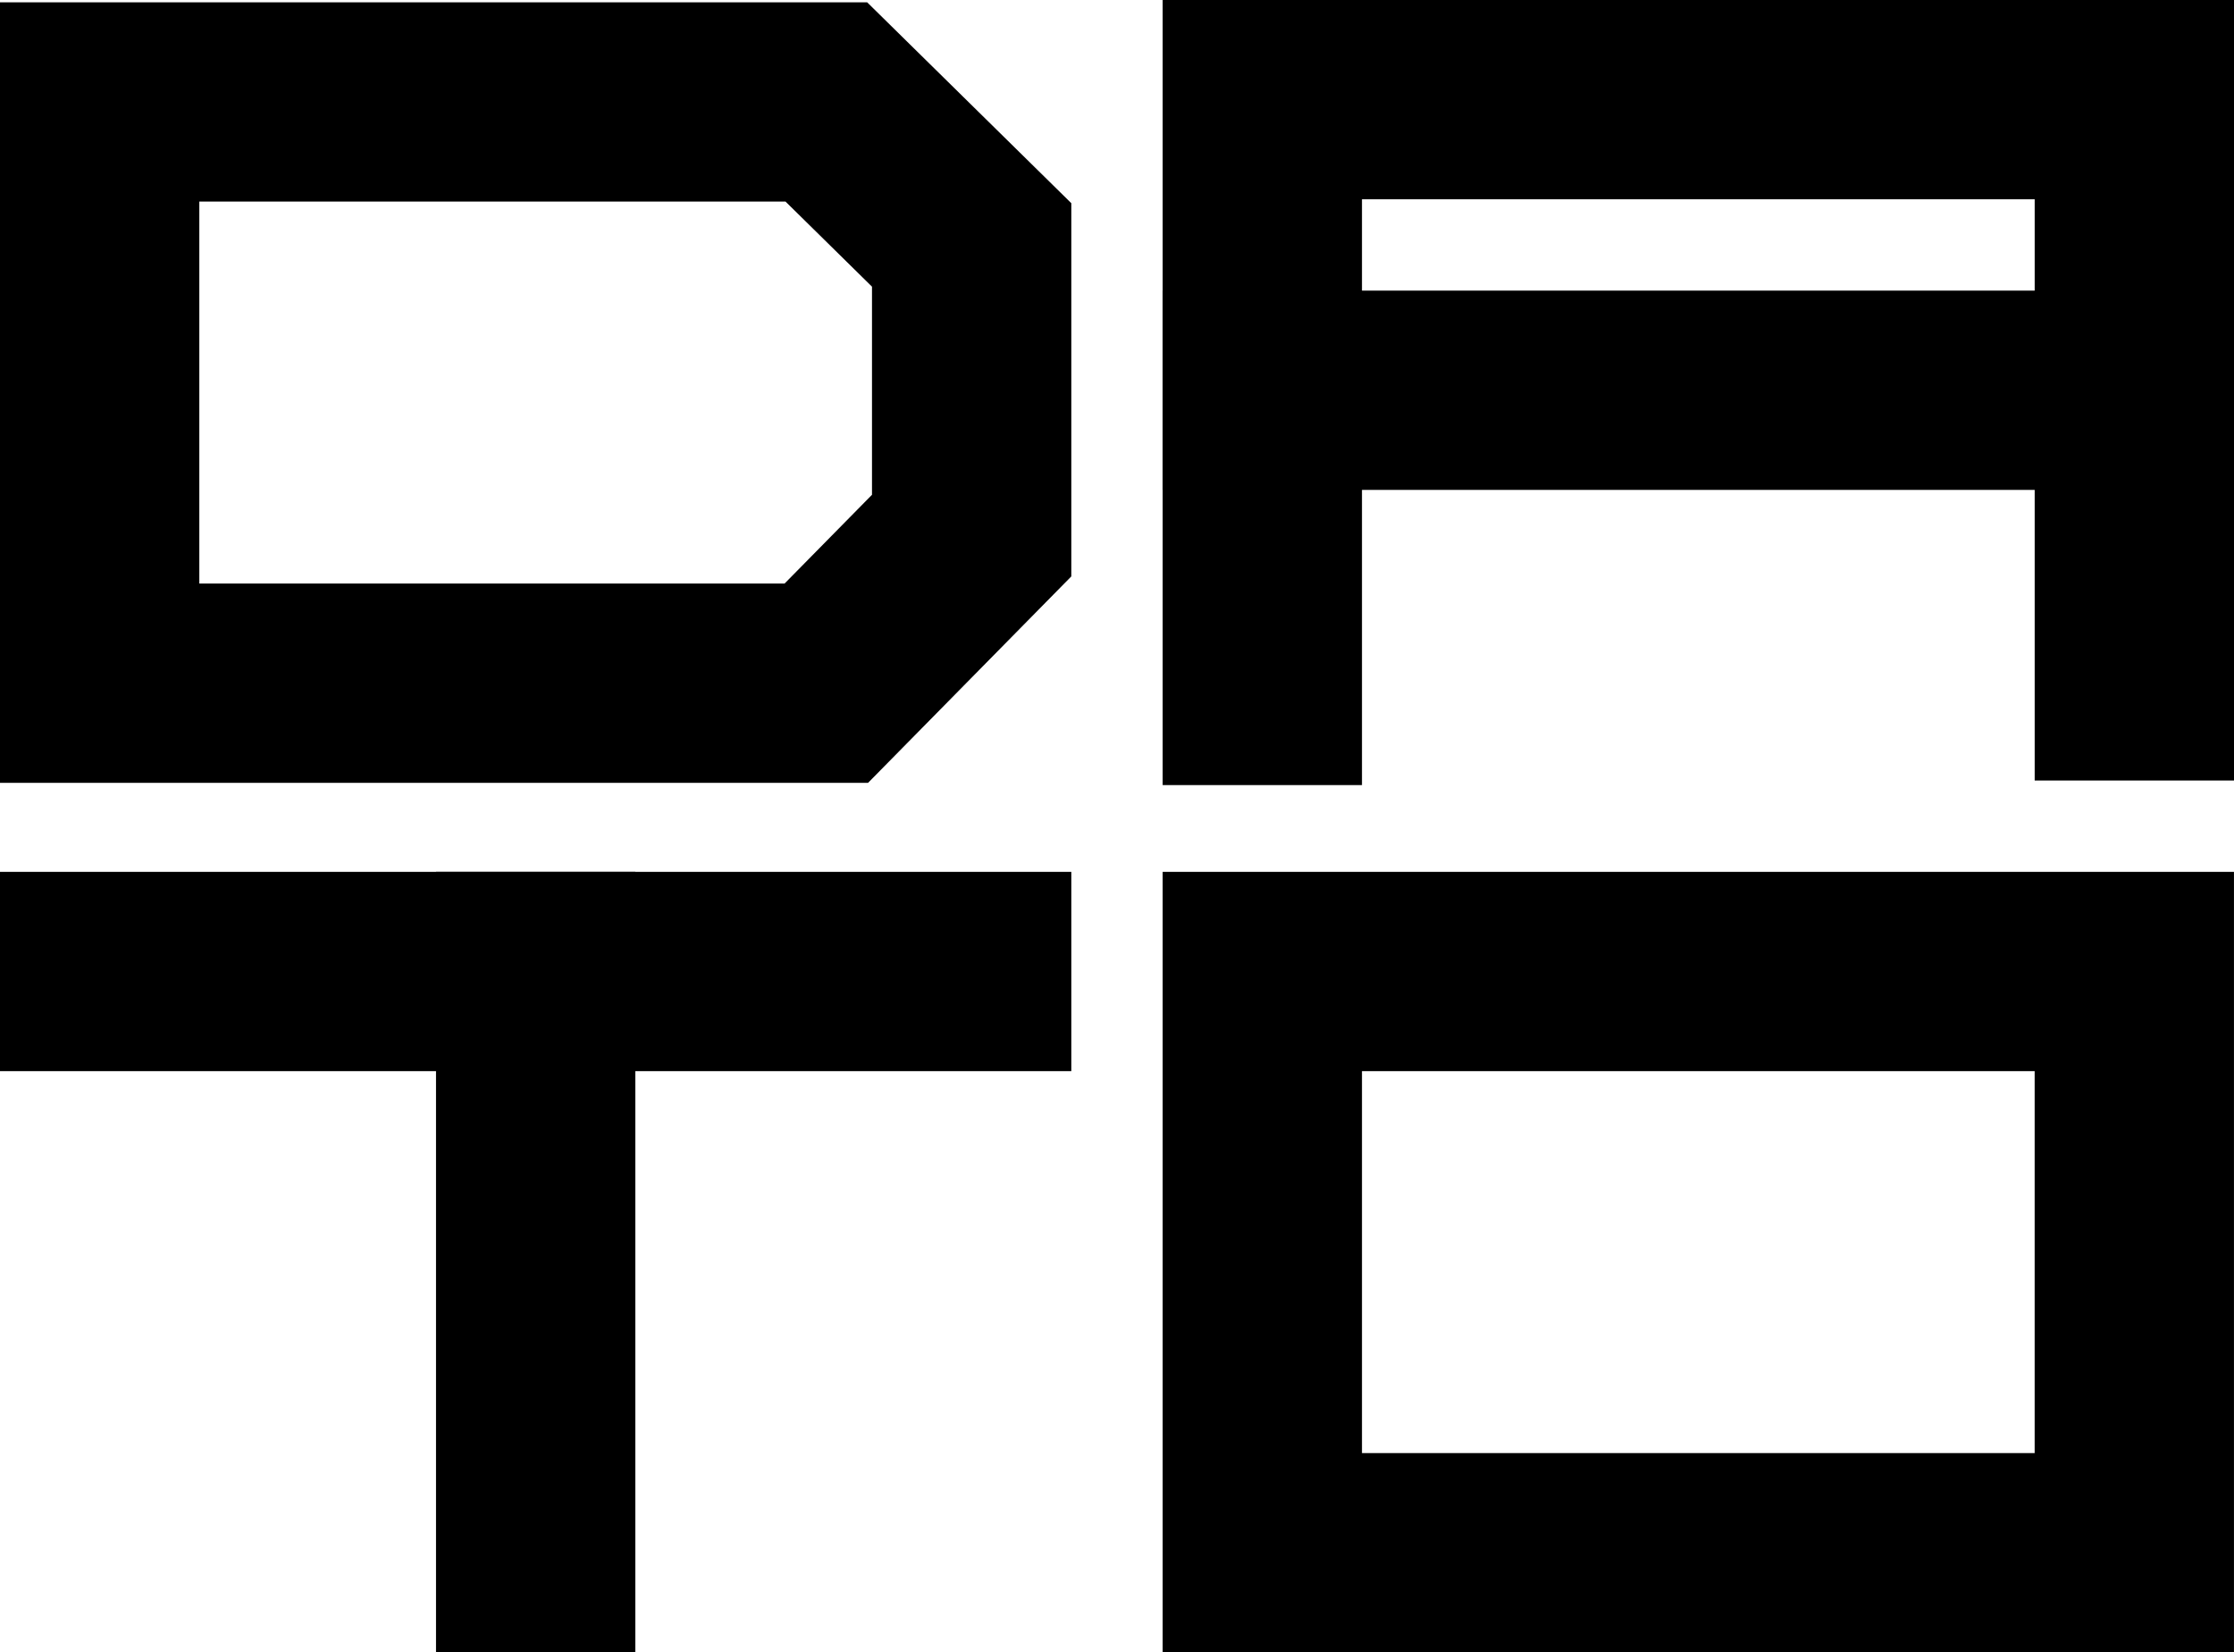 <svg xmlns="http://www.w3.org/2000/svg" viewBox="0 0 728.54 538.95"><defs><style>.cls-1{fill:none;stroke:#000;stroke-linecap:square;stroke-miterlimit:10;stroke-width:65px;}</style></defs><title>Asset 6</title><g id="Layer_2" data-name="Layer 2"><g id="Capa_1" data-name="Capa 1"><polyline class="cls-1" points="411.66 223.57 411.66 32.5 696.04 32.5 696.04 222.08"/><line class="cls-1" x1="411.66" y1="127.29" x2="696.04" y2="127.29"/><line class="cls-1" x1="32.5" y1="316.87" x2="316.87" y2="316.87"/><line class="cls-1" x1="174.69" y1="316.87" x2="174.69" y2="506.45"/><rect class="cls-1" x="411.66" y="316.87" width="284.37" height="189.58"/><polygon class="cls-1" points="32.5 33.25 269.48 33.25 316.87 79.89 316.87 174.69 269.48 222.83 32.5 222.83 32.5 33.25"/></g></g></svg>
